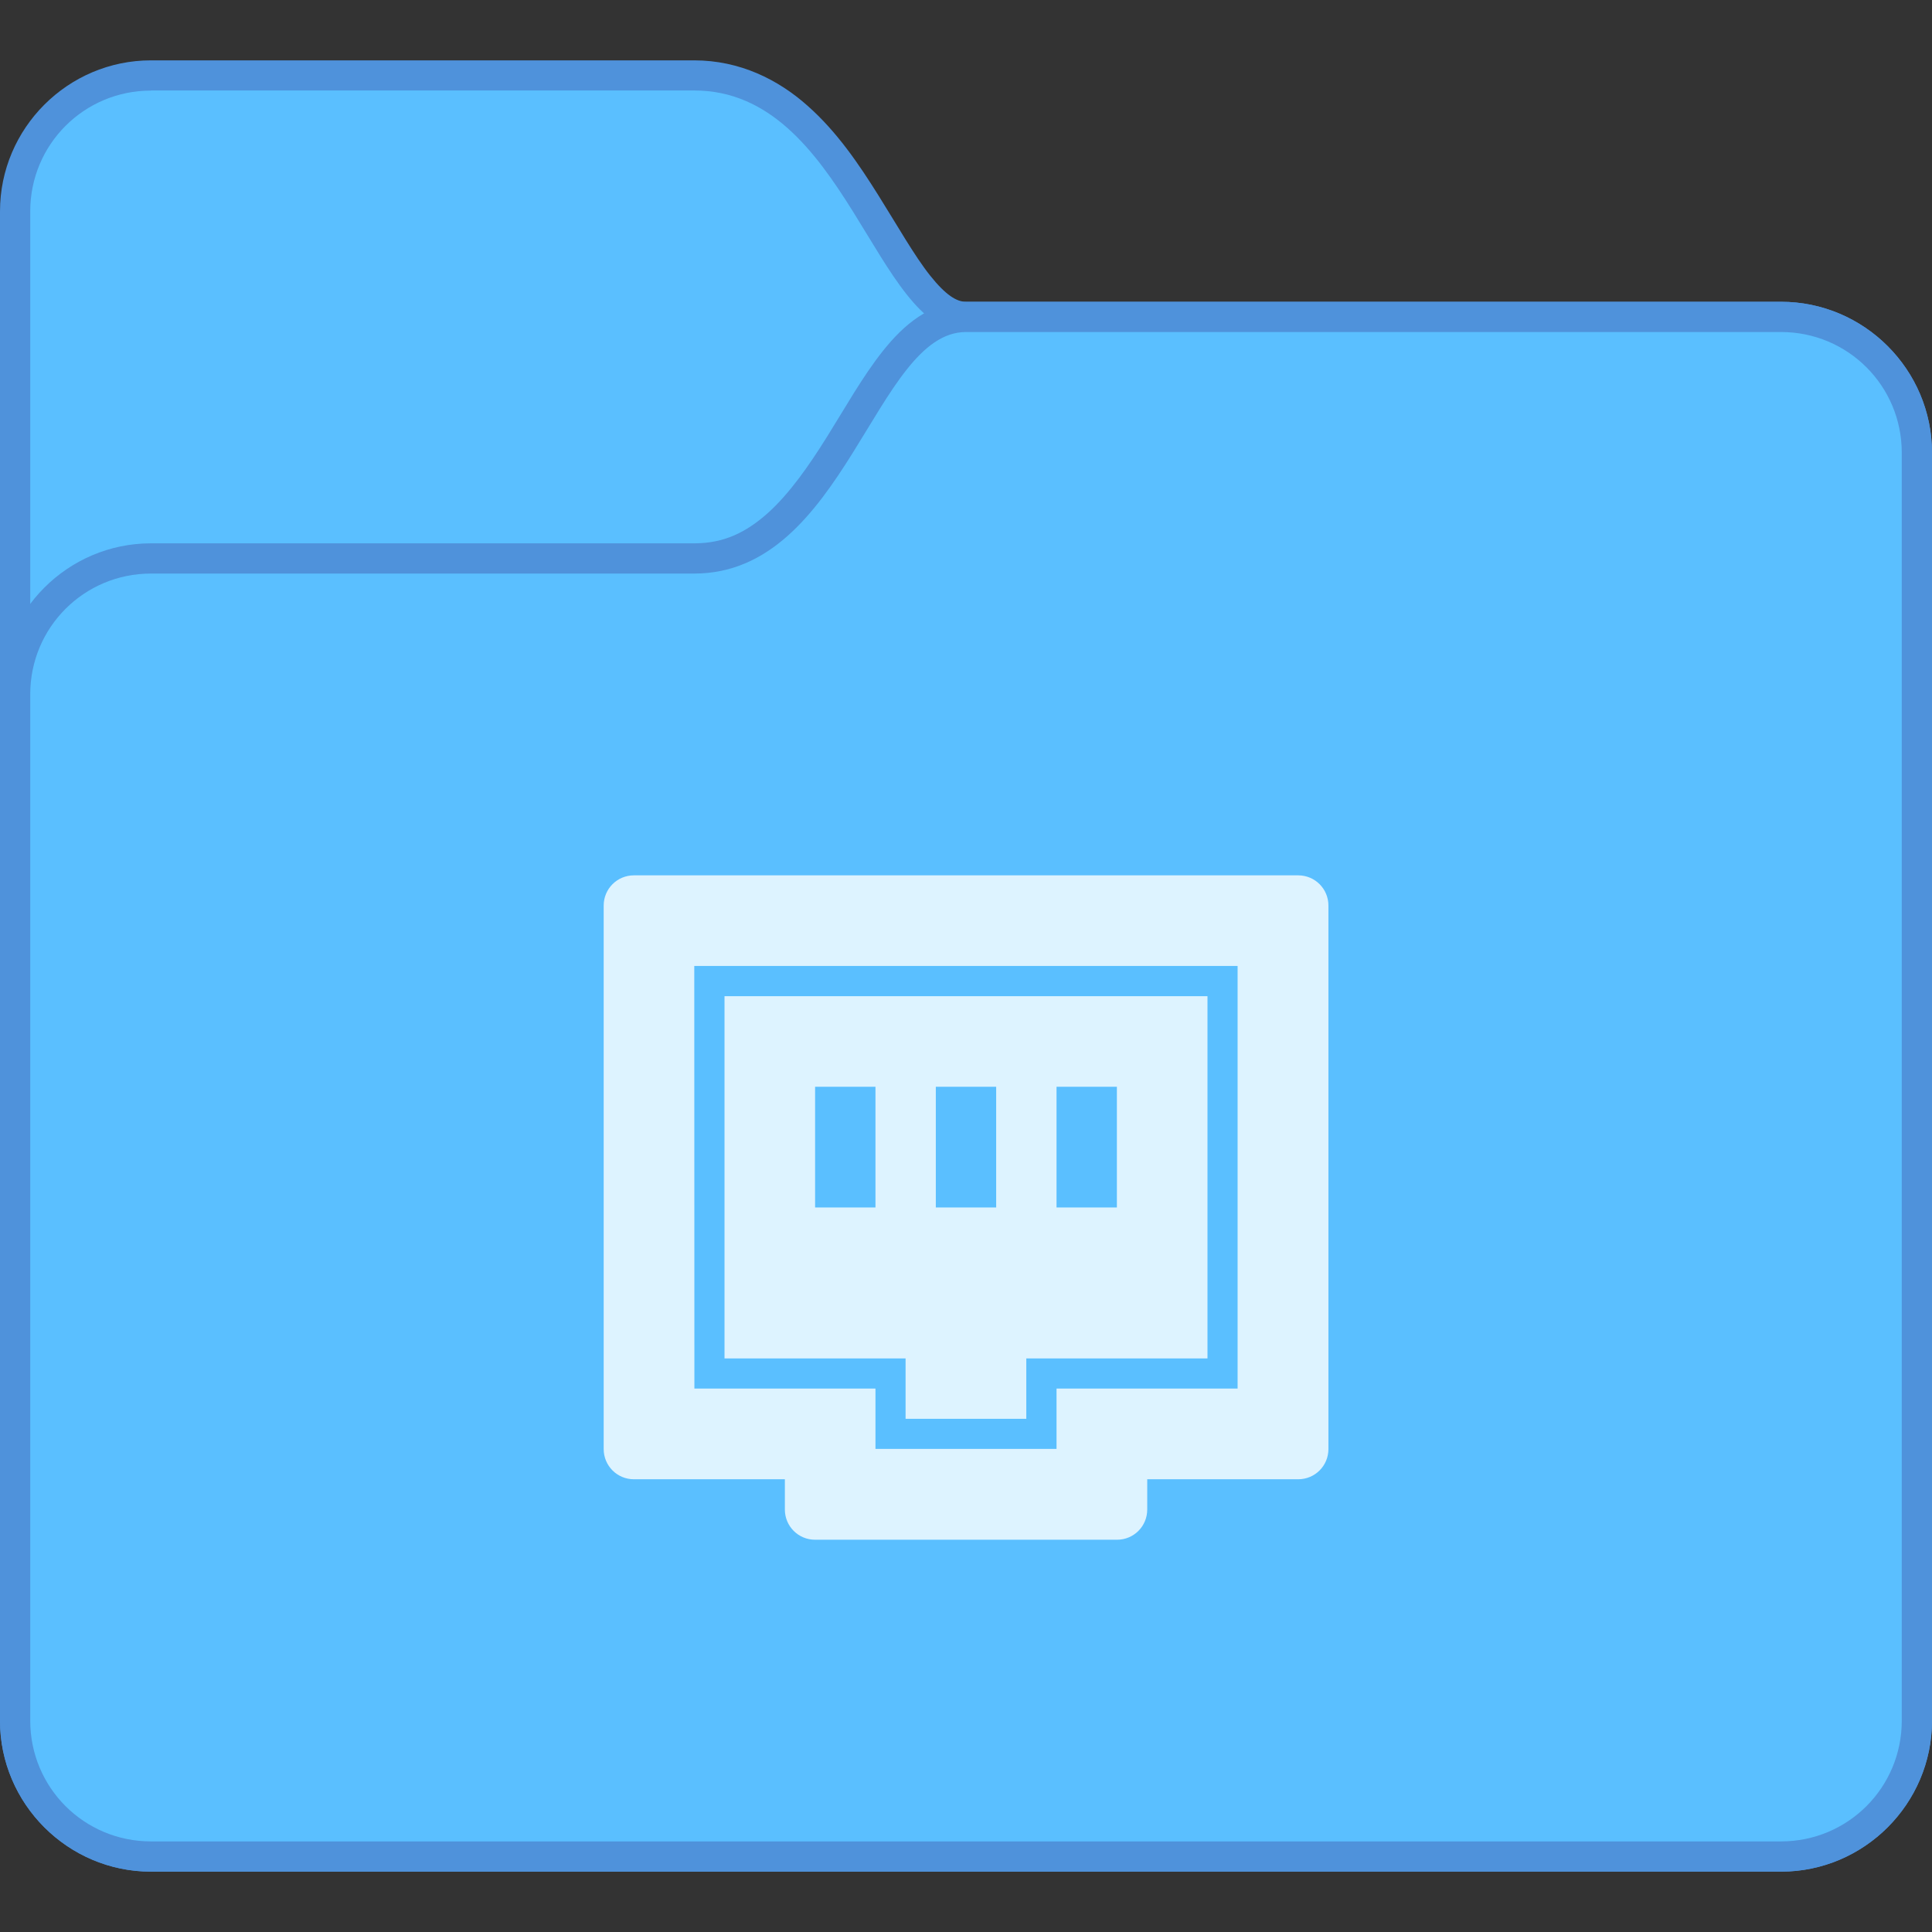 <?xml version="1.0" encoding="UTF-8" standalone="no"?>
<!-- Created with Inkscape (http://www.inkscape.org/) -->

<svg
   xmlns:dc="http://purl.org/dc/elements/1.1/"
   xmlns:cc="http://creativecommons.org/ns#"
   xmlns:rdf="http://www.w3.org/1999/02/22-rdf-syntax-ns#"
   xmlns:svg="http://www.w3.org/2000/svg"
   xmlns="http://www.w3.org/2000/svg"
   xmlns:sodipodi="http://sodipodi.sourceforge.net/DTD/sodipodi-0.dtd"
   xmlns:inkscape="http://www.inkscape.org/namespaces/inkscape"
   width="64"
   height="64"
   viewBox="0 0 16.933 16.933"
   version="1.1"
   id="svg8"
   inkscape:version="0.92.3 (2405546, 2018-03-11)"
   sodipodi:docname="folder-html.svg">
  <rect x="0" y="0" width="16.933" height="16.933" fill="#333333" stroke="none"/>
  <defs
     id="defs2" />
  <sodipodi:namedview
     id="base"
     pagecolor="#ffffff"
     bordercolor="#666666"
     borderopacity="1.0"
     inkscape:pageopacity="0.0"
     inkscape:pageshadow="2"
     inkscape:zoom="11.2"
     inkscape:cx="11.774357"
     inkscape:cy="29.512999"
     inkscape:document-units="px"
     inkscape:current-layer="layer1"
     showgrid="true"
     units="px"
     inkscape:showpageshadow="false"
     inkscape:snap-bbox="true"
     inkscape:bbox-paths="true"
     inkscape:bbox-nodes="true"
     inkscape:snap-bbox-edge-midpoints="true"
     inkscape:snap-bbox-midpoints="true"
     inkscape:object-paths="true"
     inkscape:snap-intersection-paths="true"
     inkscape:window-width="1874"
     inkscape:window-height="1141"
     inkscape:window-x="46"
     inkscape:window-y="30"
     inkscape:window-maximized="1">
    <inkscape:grid
       type="xygrid"
       id="grid815" />
  </sodipodi:namedview>
  <g
     inkscape:label="Capa 1"
     inkscape:groupmode="layer"
     id="layer1"
     transform="translate(0,-280.067)">
    <g
       id="g5793"
       transform="translate(3.352,-0.252)">
      <path
         inkscape:connector-curvature="0"
         id="path1475-8"
         d="m -2.029,280.848 c -0.728,0 -1.323,0.595 -1.323,1.323 v 13.229 c 0,0.728 0.595,1.323 1.323,1.323 H 12.258 c 0.728,0 1.323,-0.595 1.323,-1.323 v -11.113 c 0,-0.728 -0.595,-1.323 -1.323,-1.323 H 5.114 c -0.081,0 -0.177,-0.058 -0.314,-0.23 -0.137,-0.172 -0.284,-0.433 -0.454,-0.704 -0.17,-0.271 -0.362,-0.556 -0.62,-0.784 -0.257,-0.229 -0.593,-0.398 -0.994,-0.398 z"
         style="color:#000000;font-style:normal;font-variant:normal;font-weight:normal;font-stretch:normal;font-size:medium;line-height:normal;font-family:sans-serif;font-variant-ligatures:normal;font-variant-position:normal;font-variant-caps:normal;font-variant-numeric:normal;font-variant-alternates:normal;font-feature-settings:normal;text-indent:0;text-align:start;text-decoration:none;text-decoration-line:none;text-decoration-style:solid;text-decoration-color:#000000;letter-spacing:normal;word-spacing:normal;text-transform:none;writing-mode:lr-tb;direction:ltr;text-orientation:mixed;dominant-baseline:auto;baseline-shift:baseline;text-anchor:start;white-space:normal;shape-padding:0;clip-rule:nonzero;display:inline;overflow:visible;visibility:visible;opacity:1;isolation:auto;mix-blend-mode:normal;color-interpolation:sRGB;color-interpolation-filters:linearRGB;solid-color:#000000;solid-opacity:1;vector-effect:none;fill:#4f92db;fill-opacity:1;fill-rule:nonzero;stroke:none;stroke-width:0.529;stroke-linecap:round;stroke-linejoin:round;stroke-miterlimit:4;stroke-dasharray:none;stroke-dashoffset:0;stroke-opacity:1;color-rendering:auto;image-rendering:auto;shape-rendering:auto;text-rendering:auto;enable-background:accumulate" />
      <path
         sodipodi:nodetypes="sccssssssss"
         inkscape:connector-curvature="0"
         id="rect1374-3-6"
         d="m -2.029,281.112 h 4.762 c 1.323,0 1.588,2.117 2.381,2.117 h 7.144 c 0.586,0 1.058,0.472 1.058,1.058 v 11.113 c 0,0.586 -0.472,1.058 -1.058,1.058 H -2.029 c -0.586,0 -1.058,-0.472 -1.058,-1.058 v -13.229 c 0,-0.586 0.472,-1.058 1.058,-1.058 z"
         style="opacity:1;vector-effect:none;fill:#5abfff;fill-opacity:1;stroke:none;stroke-width:0.529;stroke-linecap:round;stroke-linejoin:round;stroke-miterlimit:4;stroke-dasharray:none;stroke-dashoffset:0;stroke-opacity:1" />
      <path
         inkscape:connector-curvature="0"
         id="path1453-8"
         d="m 5.114,282.964 c -0.316,0 -0.55,0.207 -0.728,0.431 -0.178,0.224 -0.328,0.494 -0.489,0.751 -0.161,0.258 -0.332,0.502 -0.521,0.671 -0.189,0.168 -0.383,0.264 -0.643,0.264 h -4.762 c -0.728,0 -1.323,0.595 -1.323,1.323 v 8.996 c 0,0.728 0.595,1.323 1.323,1.323 H 12.258 c 0.728,0 1.323,-0.595 1.323,-1.323 v -11.113 c 0,-0.728 -0.595,-1.323 -1.323,-1.323 z"
         style="color:#000000;font-style:normal;font-variant:normal;font-weight:normal;font-stretch:normal;font-size:medium;line-height:normal;font-family:sans-serif;font-variant-ligatures:normal;font-variant-position:normal;font-variant-caps:normal;font-variant-numeric:normal;font-variant-alternates:normal;font-feature-settings:normal;text-indent:0;text-align:start;text-decoration:none;text-decoration-line:none;text-decoration-style:solid;text-decoration-color:#000000;letter-spacing:normal;word-spacing:normal;text-transform:none;writing-mode:lr-tb;direction:ltr;text-orientation:mixed;dominant-baseline:auto;baseline-shift:baseline;text-anchor:start;white-space:normal;shape-padding:0;clip-rule:nonzero;display:inline;overflow:visible;visibility:visible;opacity:1;isolation:auto;mix-blend-mode:normal;color-interpolation:sRGB;color-interpolation-filters:linearRGB;solid-color:#000000;solid-opacity:1;vector-effect:none;fill:#4f92db;fill-opacity:1;fill-rule:nonzero;stroke:none;stroke-width:0.529;stroke-linecap:round;stroke-linejoin:round;stroke-miterlimit:4;stroke-dasharray:none;stroke-dashoffset:0;stroke-opacity:1;color-rendering:auto;image-rendering:auto;shape-rendering:auto;text-rendering:auto;enable-background:accumulate" />
      <path
         sodipodi:nodetypes="sccssssssss"
         inkscape:connector-curvature="0"
         id="rect1374-4-4-84"
         d="m -2.029,285.346 h 4.762 c 1.323,0 1.588,-2.117 2.381,-2.117 h 7.144 c 0.586,0 1.058,0.472 1.058,1.058 v 11.113 c 0,0.586 -0.472,1.058 -1.058,1.058 H -2.029 c -0.586,0 -1.058,-0.472 -1.058,-1.058 v -8.996 c 0,-0.586 0.472,-1.058 1.058,-1.058 z"
         style="opacity:1;vector-effect:none;fill:#5abfff;fill-opacity:1;stroke:none;stroke-width:0.529;stroke-linecap:round;stroke-linejoin:round;stroke-miterlimit:4;stroke-dasharray:none;stroke-dashoffset:0;stroke-opacity:1" />
      <path
         inkscape:connector-curvature="0"
         id="rect7071"
         d="m 2.204,287.991 c -0.147,0 -0.265,0.118 -0.265,0.265 v 4.763 c 0,0.147 0.118,0.265 0.265,0.265 h 1.323 v 0.265 c 0,0.147 0.118,0.265 0.265,0.265 h 2.646 c 0.147,0 0.265,-0.118 0.265,-0.265 v -0.265 h 1.323 c 0.147,0 0.265,-0.118 0.265,-0.265 v -4.763 c 0,-0.147 -0.118,-0.265 -0.265,-0.265 z m 0.529,0.794 h 4.762 v 3.704 H 5.908 v 0.529 H 4.321 v -0.529 h -1.587 z m 0.265,0.265 v 3.175 h 1.587 v 0.529 h 1.058 v -0.529 h 1.588 v -3.175 z m 0.794,0.794 H 4.321 l -2e-7,1.058 H 3.792 Z m 1.058,0 h 0.529 l -2e-7,1.058 H 4.85 Z m 1.058,0 h 0.529 l -2e-7,1.058 H 5.908 Z"
         style="opacity:1;fill:#ddf3ff;fill-opacity:1;stroke:none;stroke-width:0.529;stroke-linecap:round;stroke-linejoin:round;stroke-miterlimit:4;stroke-dasharray:none;stroke-opacity:1"
         sodipodi:nodetypes="sssscsssscsssssccccccccccccccccccccccccccccccccc" />
    </g>
  </g>
</svg>
